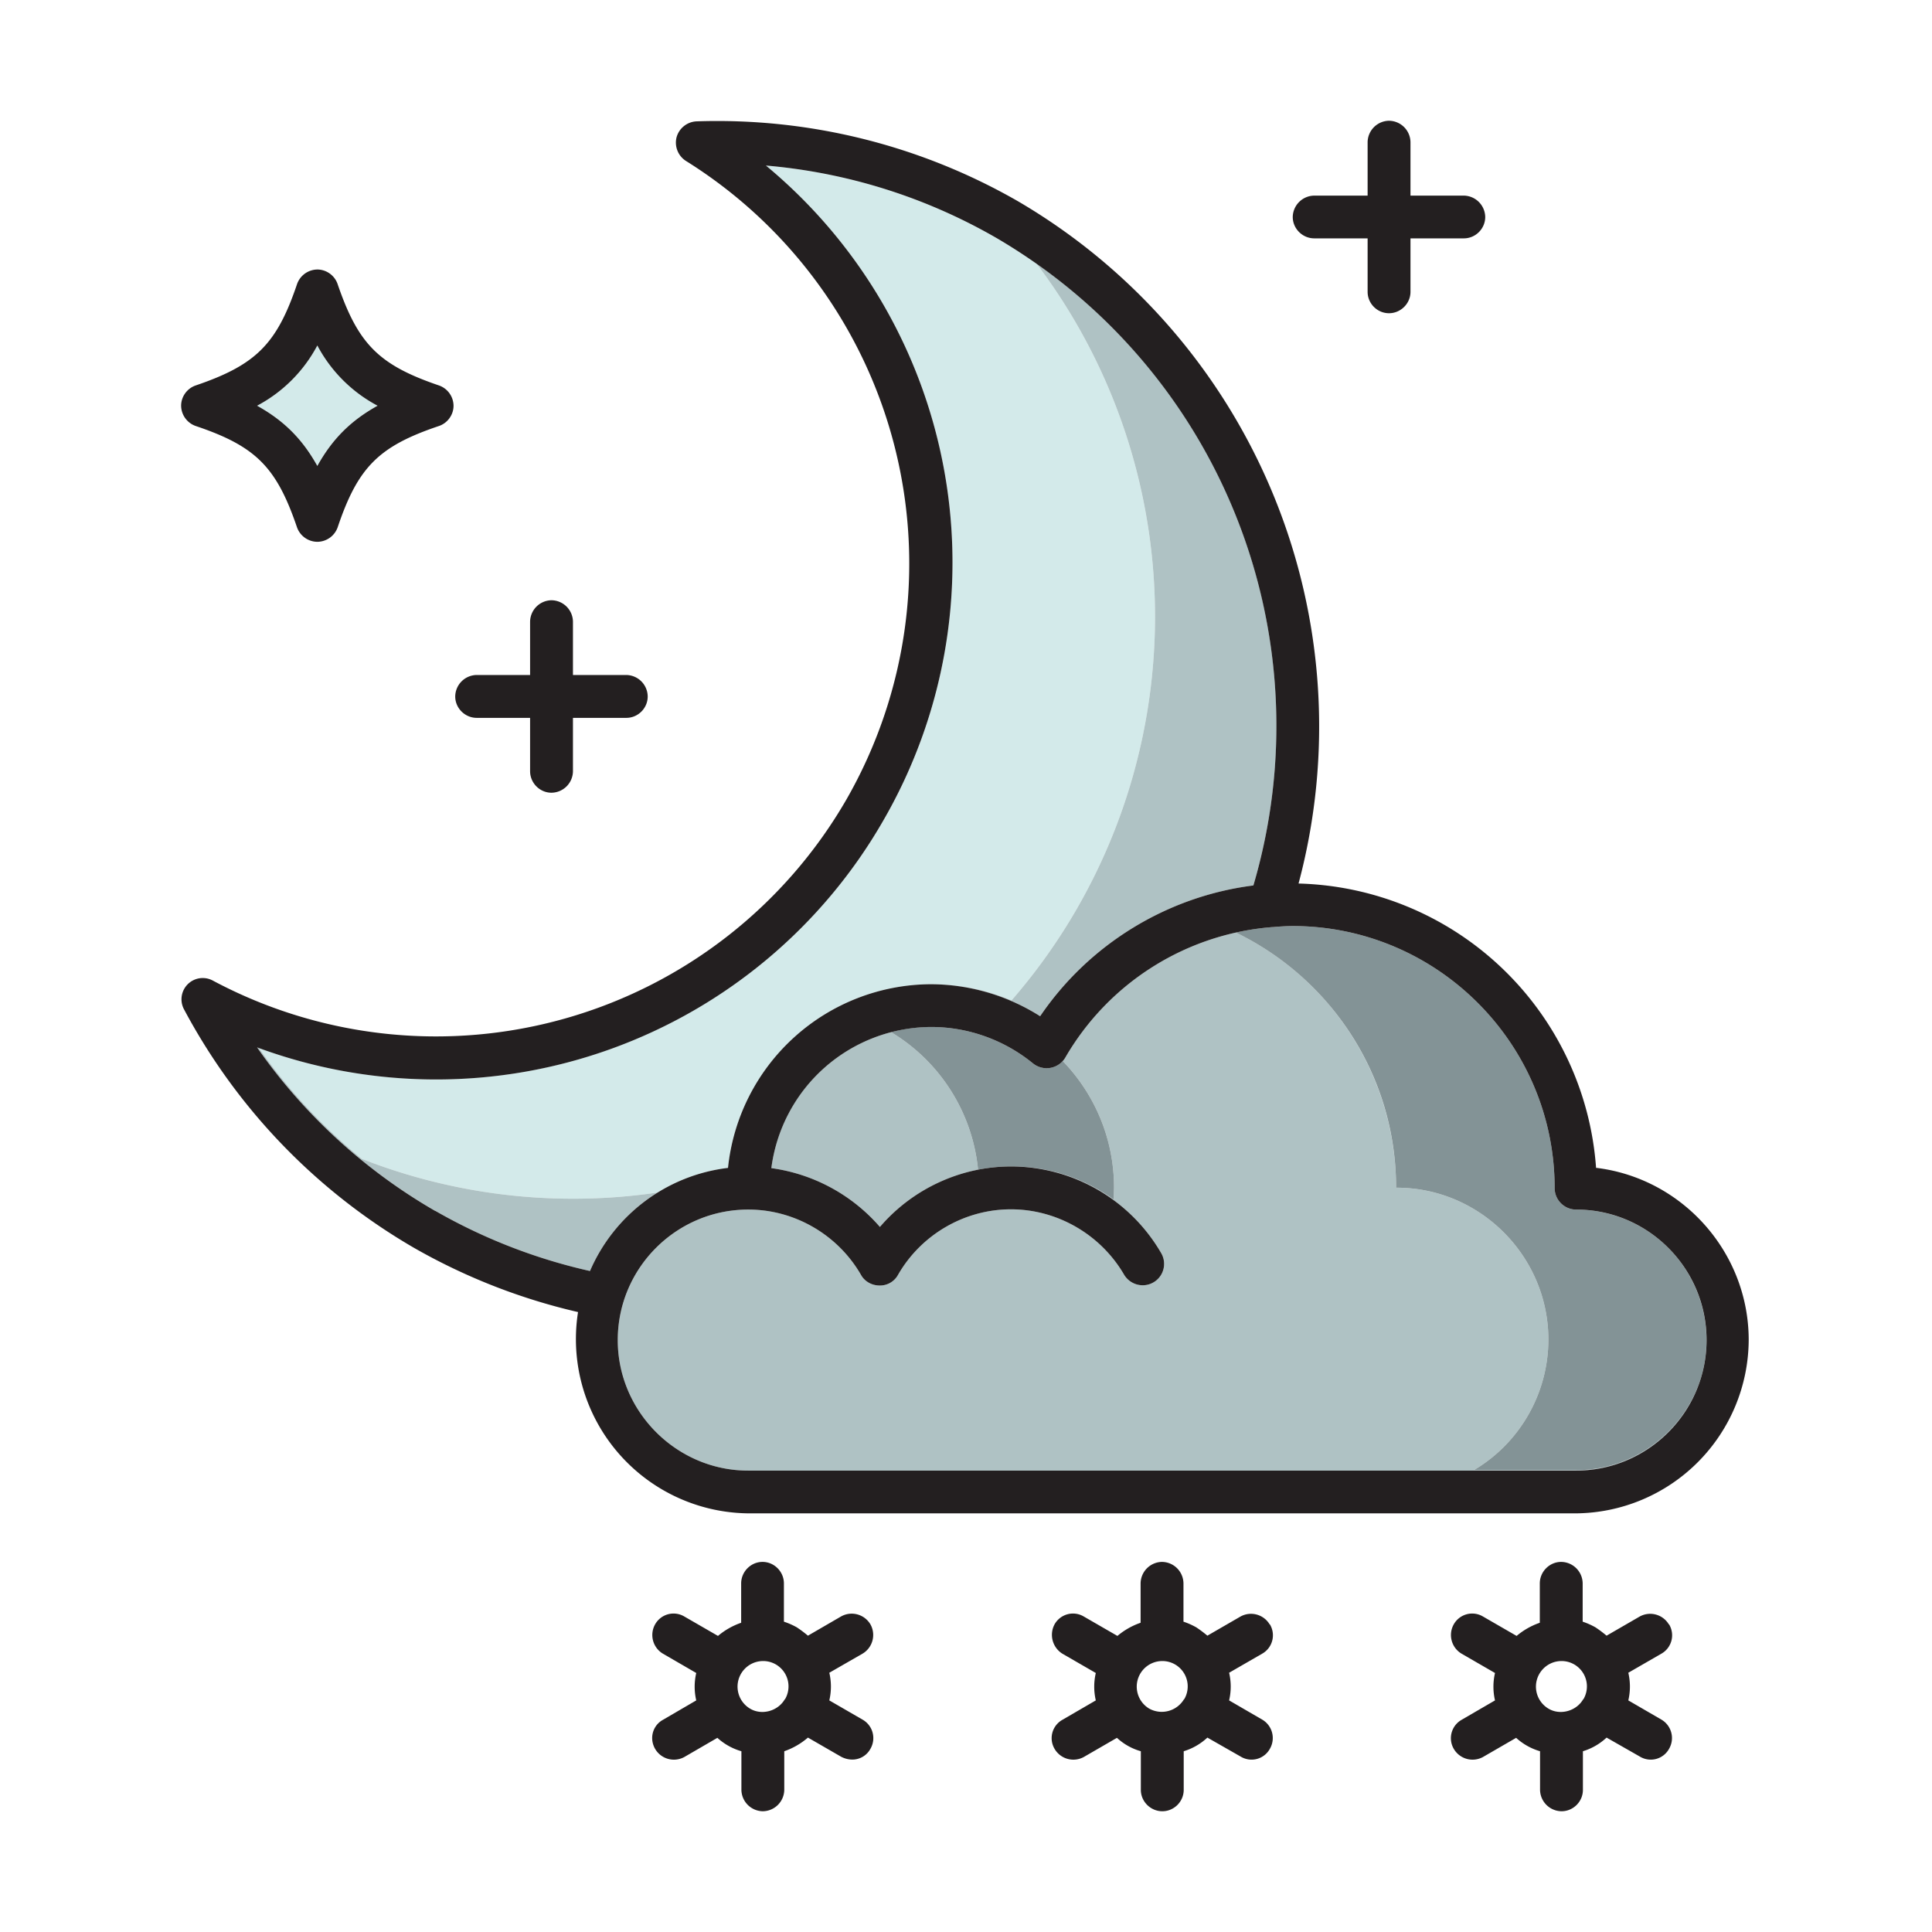 <svg id="strib-weather-night-partly-cloudy-flurries-lg-color" viewBox="0 0 16 16" width="16" height="16" fill="currentcolor" class="strib-icon strib-weather-night-partly-cloudy-flurries-lg-color" xmlns="http://www.w3.org/2000/svg" clip-rule="evenodd" fill-rule="evenodd">
  <path fill="#d3eaea" d="M3.127 3.36a1.2 1.2 0 0 0-.499.499 1.2 1.2 0 0 0-.499-.499 1.2 1.2 0 0 0 .499-.499 1.2 1.2 0 0 0 .499.499m-.983 5.319a4.27 4.27 0 0 0 5.169-1.88 4.27 4.27 0 0 0-.97-5.428 4.6 4.6 0 0 1 2.241.812 4.845 4.845 0 0 1-.207 6.102 1.7 1.7 0 0 0-.659-.134h-.01a1.696 1.696 0 0 0-1.679 1.521c-.21.025-.408.096-.583.204a4.8 4.8 0 0 1-2.45-.279 4.6 4.6 0 0 1-.852-.918"/>
  <path fill="#afc2c4" d="M5.446 9.876a1.43 1.43 0 0 0-.56.65 4.6 4.6 0 0 1-1.279-.497h-.002a4.6 4.6 0 0 1-1.476-1.355l.015.005q.363.518.852.918a4.8 4.8 0 0 0 2.45.279m3.138-7.693a4.68 4.68 0 0 1 1.796 5.15c-.712.09-1.36.485-1.766 1.083a1.7 1.7 0 0 0-.896-.265c.226 0 .45.046.659.134a4.845 4.845 0 0 0 .207-6.102"/>
  <path fill="#afc2c4" d="M8.1 9.687c-.316.062-.604.23-.813.474a1.45 1.45 0 0 0-.899-.487c.069-.551.473-.992.992-1.126a1.5 1.5 0 0 1 .72 1.139"/>
  <path fill="#afc2c4" d="M14.079 11.435a1.08 1.08 0 0 1-1.027.744H6.196c-.592 0-1.08-.488-1.08-1.08 0-.596.485-1.082 1.081-1.082.383 0 .742.208.934.542.03.054.09.087.153.087a.17.17 0 0 0 .154-.09c.192-.333.551-.541.934-.541s.743.208.937.541a.18.18 0 0 0 .153.088h.002a.177.177 0 0 0 .152-.267 1.44 1.44 0 0 0-1.241-.717c.302-.001.6.094.848.274l.003-.098c0-.407-.162-.777-.425-1.049l.021-.028a2.18 2.18 0 0 1 1.413-1.036 2.35 2.35 0 0 1 1.327 2.113h.004c.69 0 1.257.567 1.257 1.257 0 .444-.235.856-.617 1.082h.848c.474 0 .881-.312 1.025-.74"/>
  <path fill="#839396" d="M8.375 9.66q-.14 0-.275.027a1.5 1.5 0 0 0-.72-1.139q.16-.043.331-.043c.307 0 .605.107.843.301a.18.18 0 0 0 .247-.019c.263.272.425.642.425 1.049l-.003.098a1.44 1.44 0 0 0-.848-.274m1.86-1.937q.147-.033.299-.045h.007q.082-.008.163-.009c1.197 0 2.171.974 2.171 2.171 0 .097.08.177.177.177a1.082 1.082 0 0 1 1.027 1.418c-.144.428-.551.74-1.025.74h-.848c.382-.226.617-.638.617-1.082 0-.69-.567-1.257-1.257-1.257h-.004c0-.93-.542-1.733-1.327-2.113"/>
  <path fill="#231f20" d="M10.884 1.974h.442v.443c0 .097.08.177.177.177s.178-.08.178-.177v-.443h.442c.097 0 .177-.08.177-.177a.18.18 0 0 0-.177-.177h-.442v-.443A.18.18 0 0 0 11.503 1a.18.18 0 0 0-.177.177v.443h-.442a.18.18 0 0 0-.178.177c0 .097.081.177.178.177M3.948 5.945h.442v.442c0 .097.08.178.177.178a.18.18 0 0 0 .178-.178v-.442h.442c.097 0 .177-.08.177-.177a.18.18 0 0 0-.177-.178h-.442v-.442a.18.18 0 0 0-.178-.177.18.18 0 0 0-.177.177v.442h-.442a.18.18 0 0 0-.178.178c0 .097.081.177.178.177M2.46 4.368c-.17-.499-.34-.672-.839-.84A.18.18 0 0 1 1.5 3.36c0-.076.05-.144.121-.168.499-.17.671-.343.839-.839a.18.18 0 0 1 .168-.121c.076 0 .144.05.168.121.17.496.34.669.839.839a.18.18 0 0 1 .121.168c0 .076-.05.144-.121.168-.499.168-.671.341-.839.84a.18.18 0 0 1-.168.119.18.18 0 0 1-.168-.119m.667-1.008a1.2 1.2 0 0 1-.499-.499 1.2 1.2 0 0 1-.499.499c.222.123.376.277.499.499.123-.222.277-.376.499-.499m10.091 6.312a2.537 2.537 0 0 0-2.464-2.355 5.04 5.04 0 0 0-2.323-5.65 5 5 0 0 0-2.662-.662.18.18 0 0 0-.166.132.18.18 0 0 0 .078.196 3.93 3.93 0 0 1 1.327 5.291 3.925 3.925 0 0 1-5.245 1.497.176.176 0 0 0-.239.238 5 5 0 0 0 1.908 1.977 5 5 0 0 0 1.355.53 1.443 1.443 0 0 0 1.414 1.667h6.849a1.443 1.443 0 0 0 1.432-1.436c0-.721-.543-1.336-1.259-1.425zm-9.613.357a4.6 4.6 0 0 1-1.476-1.355 4.27 4.27 0 0 0 5.184-1.875 4.27 4.27 0 0 0-.97-5.428 4.6 4.6 0 0 1 1.911.601 4.68 4.68 0 0 1 2.126 5.361c-.712.09-1.36.485-1.766 1.083a1.7 1.7 0 0 0-.906-.265 1.696 1.696 0 0 0-1.679 1.521 1.43 1.43 0 0 0-1.143.854 4.6 4.6 0 0 1-1.279-.497zm9.447 2.15H6.196c-.592 0-1.08-.488-1.08-1.08v-.001c0-.596.485-1.081 1.081-1.081.383 0 .742.208.934.542.03.054.09.087.153.087a.17.17 0 0 0 .154-.09c.192-.333.551-.541.934-.541s.743.208.937.541a.18.18 0 0 0 .153.088h.002a.177.177 0 0 0 .152-.267 1.44 1.44 0 0 0-1.241-.717c-.421 0-.819.187-1.088.501a1.45 1.45 0 0 0-.899-.487 1.34 1.34 0 0 1 1.323-1.169c.307 0 .605.107.843.301a.18.18 0 0 0 .268-.047 2.18 2.18 0 0 1 1.712-1.081h.007q.082-.008.163-.009c1.197 0 2.171.974 2.171 2.171 0 .097.08.177.177.177.596 0 1.081.485 1.081 1.081s-.485 1.081-1.081 1.081m-6.087 1.208a.18.18 0 0 1 .244.066.18.18 0 0 1-.066.242l-.275.158a.5.5 0 0 1 0 .229l.275.159a.176.176 0 0 1 .066.241.17.17 0 0 1-.154.09.2.2 0 0 1-.09-.024l-.274-.158a.6.6 0 0 1-.196.113v.32a.18.18 0 0 1-.178.177.18.18 0 0 1-.177-.177v-.32a.5.5 0 0 1-.199-.111l-.274.159a.18.18 0 0 1-.266-.157c0-.063.034-.121.089-.151l.276-.161a.5.5 0 0 1 0-.227l-.276-.16a.18.18 0 0 1-.064-.244.175.175 0 0 1 .241-.064l.279.161a.6.6 0 0 1 .192-.109v-.326c0-.097.08-.178.177-.178s.177.081.177.178v.317a.6.6 0 0 1 .107.047 1 1 0 0 1 .092.069zm-.752.764c.097.057.23.019.286-.078l.003-.002a.21.21 0 0 0-.182-.315.212.212 0 0 0-.107.395m4.302-.698a.18.18 0 0 0-.241-.066l-.275.159a1 1 0 0 0-.092-.069.6.6 0 0 0-.106-.047v-.317a.18.18 0 0 0-.178-.178.18.18 0 0 0-.177.178v.326a.6.6 0 0 0-.192.109l-.279-.161a.175.175 0 0 0-.241.064.184.184 0 0 0 .064.244l.277.16a.5.5 0 0 0 0 .227l-.277.161a.174.174 0 0 0-.064.241.18.18 0 0 0 .241.067l.275-.159q.086.079.198.111v.32c0 .097.081.177.178.177s.177-.08.177-.177v-.32a.5.5 0 0 0 .196-.113l.277.158a.173.173 0 0 0 .241-.066.177.177 0 0 0-.064-.241l-.274-.159a.5.5 0 0 0 0-.229l.274-.158a.175.175 0 0 0 .064-.242zm-.71.62a.215.215 0 0 1-.286.078.212.212 0 0 1 .107-.395.21.21 0 0 1 .182.315zm3.775-.686a.18.18 0 0 1 .241.066h.002a.175.175 0 0 1-.064.242l-.274.158a.5.5 0 0 1 0 .229l.274.159a.177.177 0 0 1 .064.241.173.173 0 0 1-.241.066l-.277-.158a.5.5 0 0 1-.196.113v.32c0 .097-.08.177-.177.177a.18.18 0 0 1-.178-.177v-.32a.5.5 0 0 1-.198-.111l-.275.159a.18.18 0 0 1-.241-.067.175.175 0 0 1 .064-.241l.277-.161a.5.5 0 0 1 0-.227l-.277-.16a.18.18 0 0 1-.064-.244.175.175 0 0 1 .241-.064l.279.161a.6.6 0 0 1 .192-.109v-.326c0-.097.08-.178.177-.178a.18.18 0 0 1 .178.178v.317a.6.6 0 0 1 .106.047 1 1 0 0 1 .092.069zm-.755.764c.097.057.23.019.286-.078l.003-.002a.21.21 0 0 0-.182-.315.212.212 0 0 0-.107.395"/>
</svg>